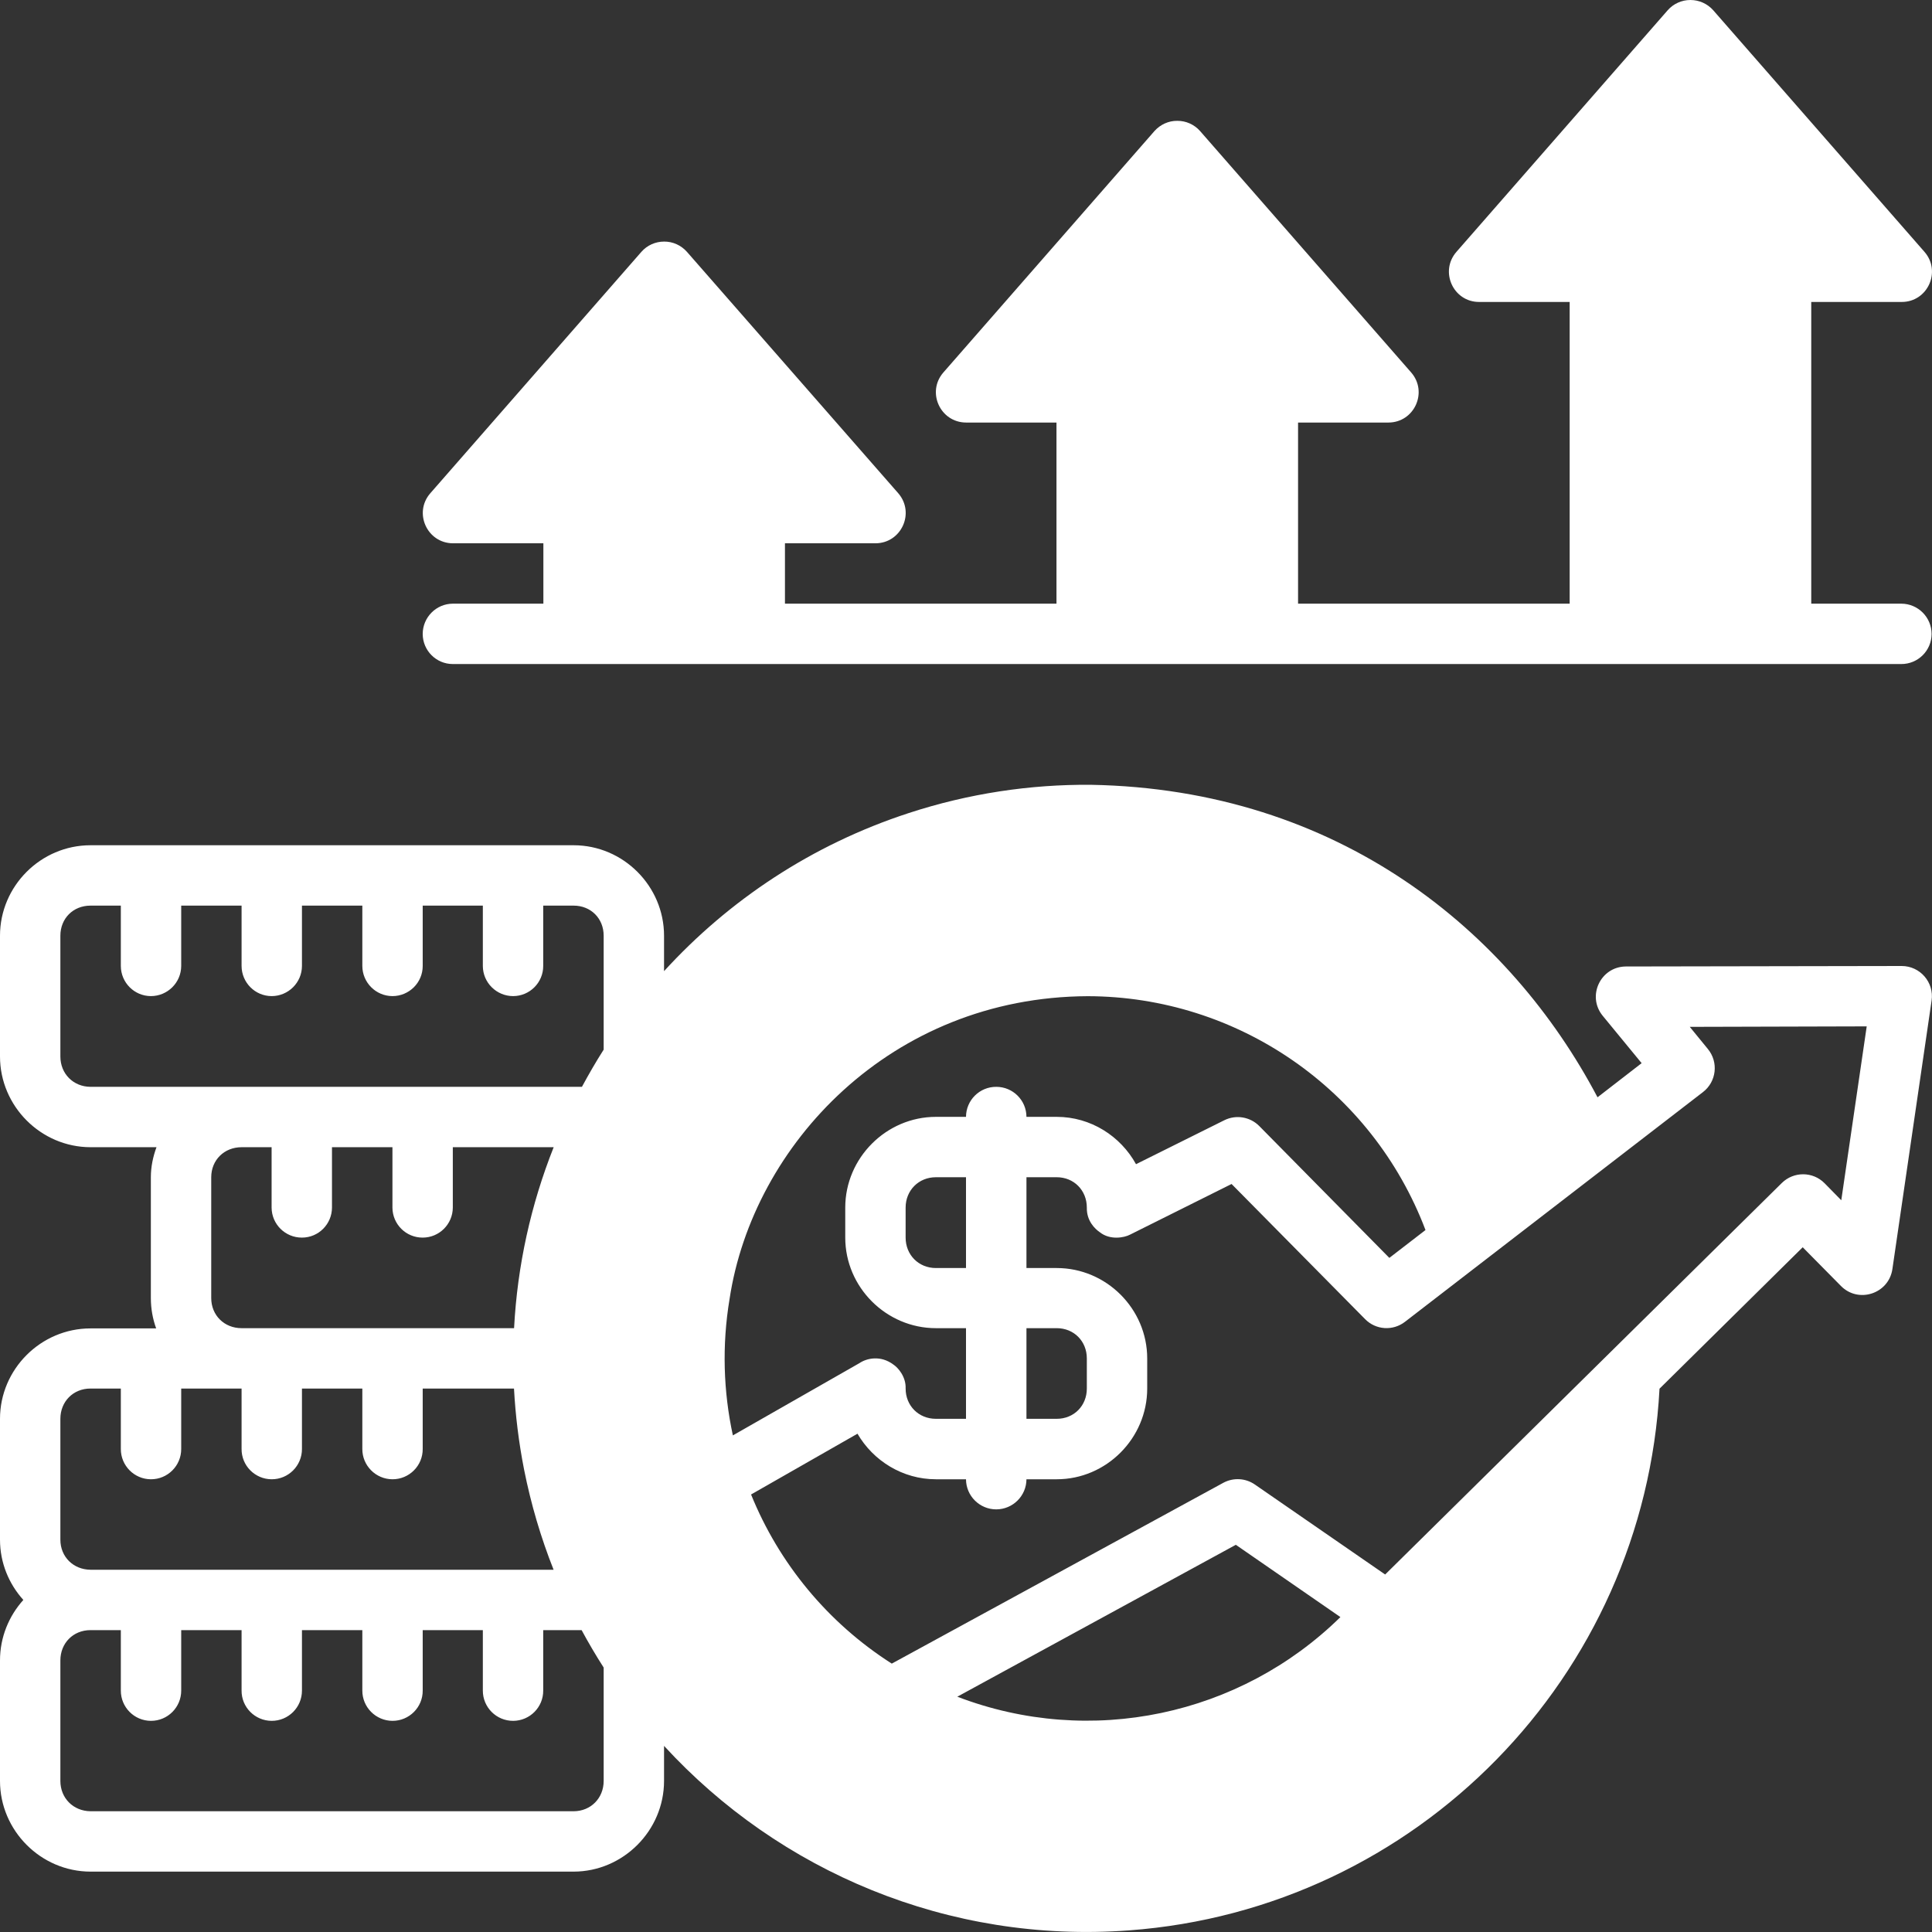 <svg width="24" height="24" viewBox="0 0 24 24" fill="none" xmlns="http://www.w3.org/2000/svg">
<rect x="0" y="0" width="24" height="24" fill="#333333" stroke="none"/>
<path d="M20.999 1.39904e-06C20.891 -8.26493e-05 20.788 0.046 20.717 0.127L18.093 3.128C17.88 3.371 18.052 3.752 18.375 3.751H19.499V7.499H16.125V5.249H17.248C17.569 5.248 17.741 4.871 17.531 4.628L14.907 1.627C14.835 1.546 14.732 1.5 14.624 1.501C14.516 1.5 14.414 1.547 14.342 1.627L11.718 4.628C11.508 4.871 11.68 5.247 12 5.249H13.124V7.499H9.751V6.749H10.877C11.197 6.747 11.368 6.372 11.16 6.129L8.533 3.128C8.461 3.047 8.358 3 8.25 3.001C8.142 3.001 8.039 3.047 7.968 3.128L5.344 6.129C5.135 6.371 5.306 6.747 5.626 6.749H6.75V7.499H5.625C5.418 7.5 5.251 7.669 5.251 7.876C5.252 8.082 5.419 8.249 5.625 8.249H23.618C23.825 8.25 23.994 8.083 23.995 7.876C23.995 7.668 23.826 7.499 23.618 7.499H22.5V3.751H23.623C23.946 3.752 24.119 3.371 23.906 3.128L21.282 0.127C21.21 0.046 21.107 -0 20.999 1.39904e-06ZM13.55 9.749C12.799 9.743 12.034 9.856 11.286 10.101C10.083 10.494 9.053 11.184 8.249 12.064V11.624C8.249 11.007 7.742 10.5 7.126 10.5H1.124C0.507 10.5 0 11.007 0 11.624V13.124C0 13.741 0.507 14.25 1.124 14.251C1.377 14.251 1.665 14.251 1.944 14.251C1.901 14.368 1.874 14.493 1.874 14.624V16.125C1.874 16.257 1.897 16.384 1.94 16.502H1.124C0.507 16.502 0 17.009 0 17.625V19.126C0 19.413 0.11 19.676 0.29 19.875C0.11 20.075 0 20.339 0 20.626V22.123C0 22.74 0.507 23.249 1.124 23.25C3.082 23.25 5.606 23.25 7.126 23.25C7.742 23.249 8.249 22.74 8.249 22.123V21.688C9.68 23.247 11.781 24.146 14.024 23.98C17.6 23.717 20.426 20.828 20.615 17.251L22.394 15.494L22.87 15.976C23.088 16.195 23.463 16.071 23.508 15.765L23.995 12.429C24.028 12.203 23.852 12 23.623 12L20.196 12.006C19.882 12.009 19.71 12.374 19.909 12.618L20.393 13.207L19.845 13.631C18.759 11.57 16.635 9.804 13.55 9.749ZM1.124 11.25H1.501V12C1.502 12.206 1.668 12.373 1.874 12.374C2.081 12.374 2.25 12.207 2.251 12V11.25H3.001V12C3.002 12.206 3.168 12.373 3.374 12.374C3.581 12.374 3.75 12.207 3.751 12V11.25H4.501V12C4.502 12.206 4.669 12.373 4.875 12.374C5.082 12.374 5.251 12.207 5.251 12V11.25H5.998V12C5.999 12.207 6.168 12.374 6.375 12.374C6.581 12.373 6.748 12.206 6.748 12V11.25H7.126C7.34 11.25 7.499 11.409 7.499 11.624V13.039C7.403 13.189 7.314 13.344 7.229 13.501C5.12 13.501 2.912 13.501 1.125 13.501C0.91 13.5 0.75 13.338 0.75 13.124V11.624C0.75 11.409 0.909 11.25 1.124 11.25ZM13.513 12.375C15.37 12.379 17.044 13.528 17.708 15.28L17.259 15.626L15.643 13.988C15.529 13.873 15.354 13.844 15.209 13.916L14.112 14.462C13.92 14.113 13.549 13.874 13.127 13.874H12.751C12.75 13.668 12.583 13.501 12.376 13.501C12.169 13.5 12.001 13.667 12 13.874H11.626C11.01 13.874 10.5 14.384 10.5 15.001V15.374C10.5 15.991 11.01 16.499 11.626 16.499H12V17.625H11.626C11.412 17.625 11.25 17.463 11.25 17.249C11.256 17.103 11.156 16.989 11.098 16.951C10.94 16.833 10.768 16.871 10.675 16.934L9.104 17.831C8.986 17.286 8.967 16.712 9.063 16.136C9.352 14.224 11.065 12.385 13.513 12.375ZM23.189 12.75L22.873 14.91L22.666 14.699C22.52 14.551 22.282 14.55 22.134 14.696L17.207 19.559L15.588 18.441C15.472 18.361 15.322 18.353 15.198 18.419L11.078 20.666C10.28 20.157 9.675 19.417 9.33 18.565L10.652 17.81C10.848 18.147 11.213 18.376 11.626 18.376H12C12.001 18.583 12.169 18.75 12.376 18.75C12.583 18.749 12.75 18.582 12.751 18.376H13.127C13.744 18.376 14.251 17.866 14.251 17.249V16.875C14.251 16.259 13.744 15.752 13.127 15.752H12.751V14.624H13.127C13.341 14.624 13.501 14.787 13.501 15.001C13.497 15.166 13.602 15.266 13.662 15.307C13.79 15.409 13.967 15.375 14.038 15.337L15.299 14.708L16.958 16.387C17.091 16.522 17.303 16.536 17.453 16.42L21.154 13.567C21.323 13.438 21.351 13.194 21.215 13.03L20.991 12.756L23.189 12.75ZM3.001 14.251H3.374V15.001C3.375 15.208 3.544 15.375 3.751 15.374C3.957 15.374 4.123 15.207 4.124 15.001V14.251H4.875V15.001C4.876 15.208 5.044 15.375 5.251 15.374C5.457 15.374 5.624 15.207 5.625 15.001V14.251C6.06 14.251 6.463 14.251 6.878 14.251C6.596 14.961 6.427 15.718 6.386 16.499C5.208 16.499 4.768 16.499 3.001 16.499C2.786 16.499 2.624 16.339 2.624 16.125V14.624C2.624 14.41 2.786 14.251 3.001 14.251ZM11.626 14.624H12V15.752H11.626C11.412 15.752 11.25 15.589 11.25 15.374V15.001C11.25 14.787 11.412 14.624 11.626 14.624ZM12.751 16.499H13.127C13.341 16.499 13.501 16.661 13.501 16.875V17.249C13.501 17.463 13.341 17.625 13.127 17.625H12.751V16.499ZM1.124 17.249H1.501V17.999C1.5 18.206 1.667 18.375 1.874 18.376C2.083 18.377 2.252 18.207 2.251 17.999V17.249H3.001V17.999C2.999 18.206 3.167 18.375 3.374 18.376C3.583 18.377 3.752 18.207 3.751 17.999V17.249H4.501V17.999C4.5 18.206 4.668 18.375 4.875 18.376C5.083 18.377 5.253 18.207 5.251 17.999V17.249H6.385C6.403 17.582 6.444 17.918 6.51 18.254C6.596 18.686 6.719 19.102 6.877 19.5H1.125C0.91 19.498 0.75 19.339 0.75 19.126V17.625C0.75 17.411 0.909 17.249 1.124 17.249ZM15.352 19.19L16.651 20.088C15.405 21.312 13.546 21.711 11.892 21.077L15.352 19.19ZM1.124 20.25C1.247 20.25 1.374 20.25 1.501 20.25V21C1.5 21.207 1.667 21.376 1.874 21.377C2.083 21.378 2.252 21.208 2.251 21V20.25C2.515 20.25 2.731 20.25 3.001 20.25V21C2.999 21.207 3.167 21.376 3.374 21.377C3.583 21.378 3.752 21.208 3.751 21V20.25C4.02 20.25 4.239 20.25 4.501 20.25V21C4.5 21.207 4.668 21.376 4.875 21.377C5.083 21.378 5.253 21.208 5.251 21V20.25C5.5 20.25 5.769 20.25 5.998 20.25V21C5.997 21.208 6.166 21.378 6.375 21.377C6.582 21.376 6.75 21.207 6.748 21V20.25H7.225C7.311 20.409 7.402 20.564 7.499 20.715V22.123C7.499 22.337 7.34 22.499 7.126 22.5H1.125C0.91 22.498 0.75 22.337 0.75 22.123V20.626C0.75 20.412 0.909 20.25 1.124 20.25Z" fill="white"/>
</svg>
